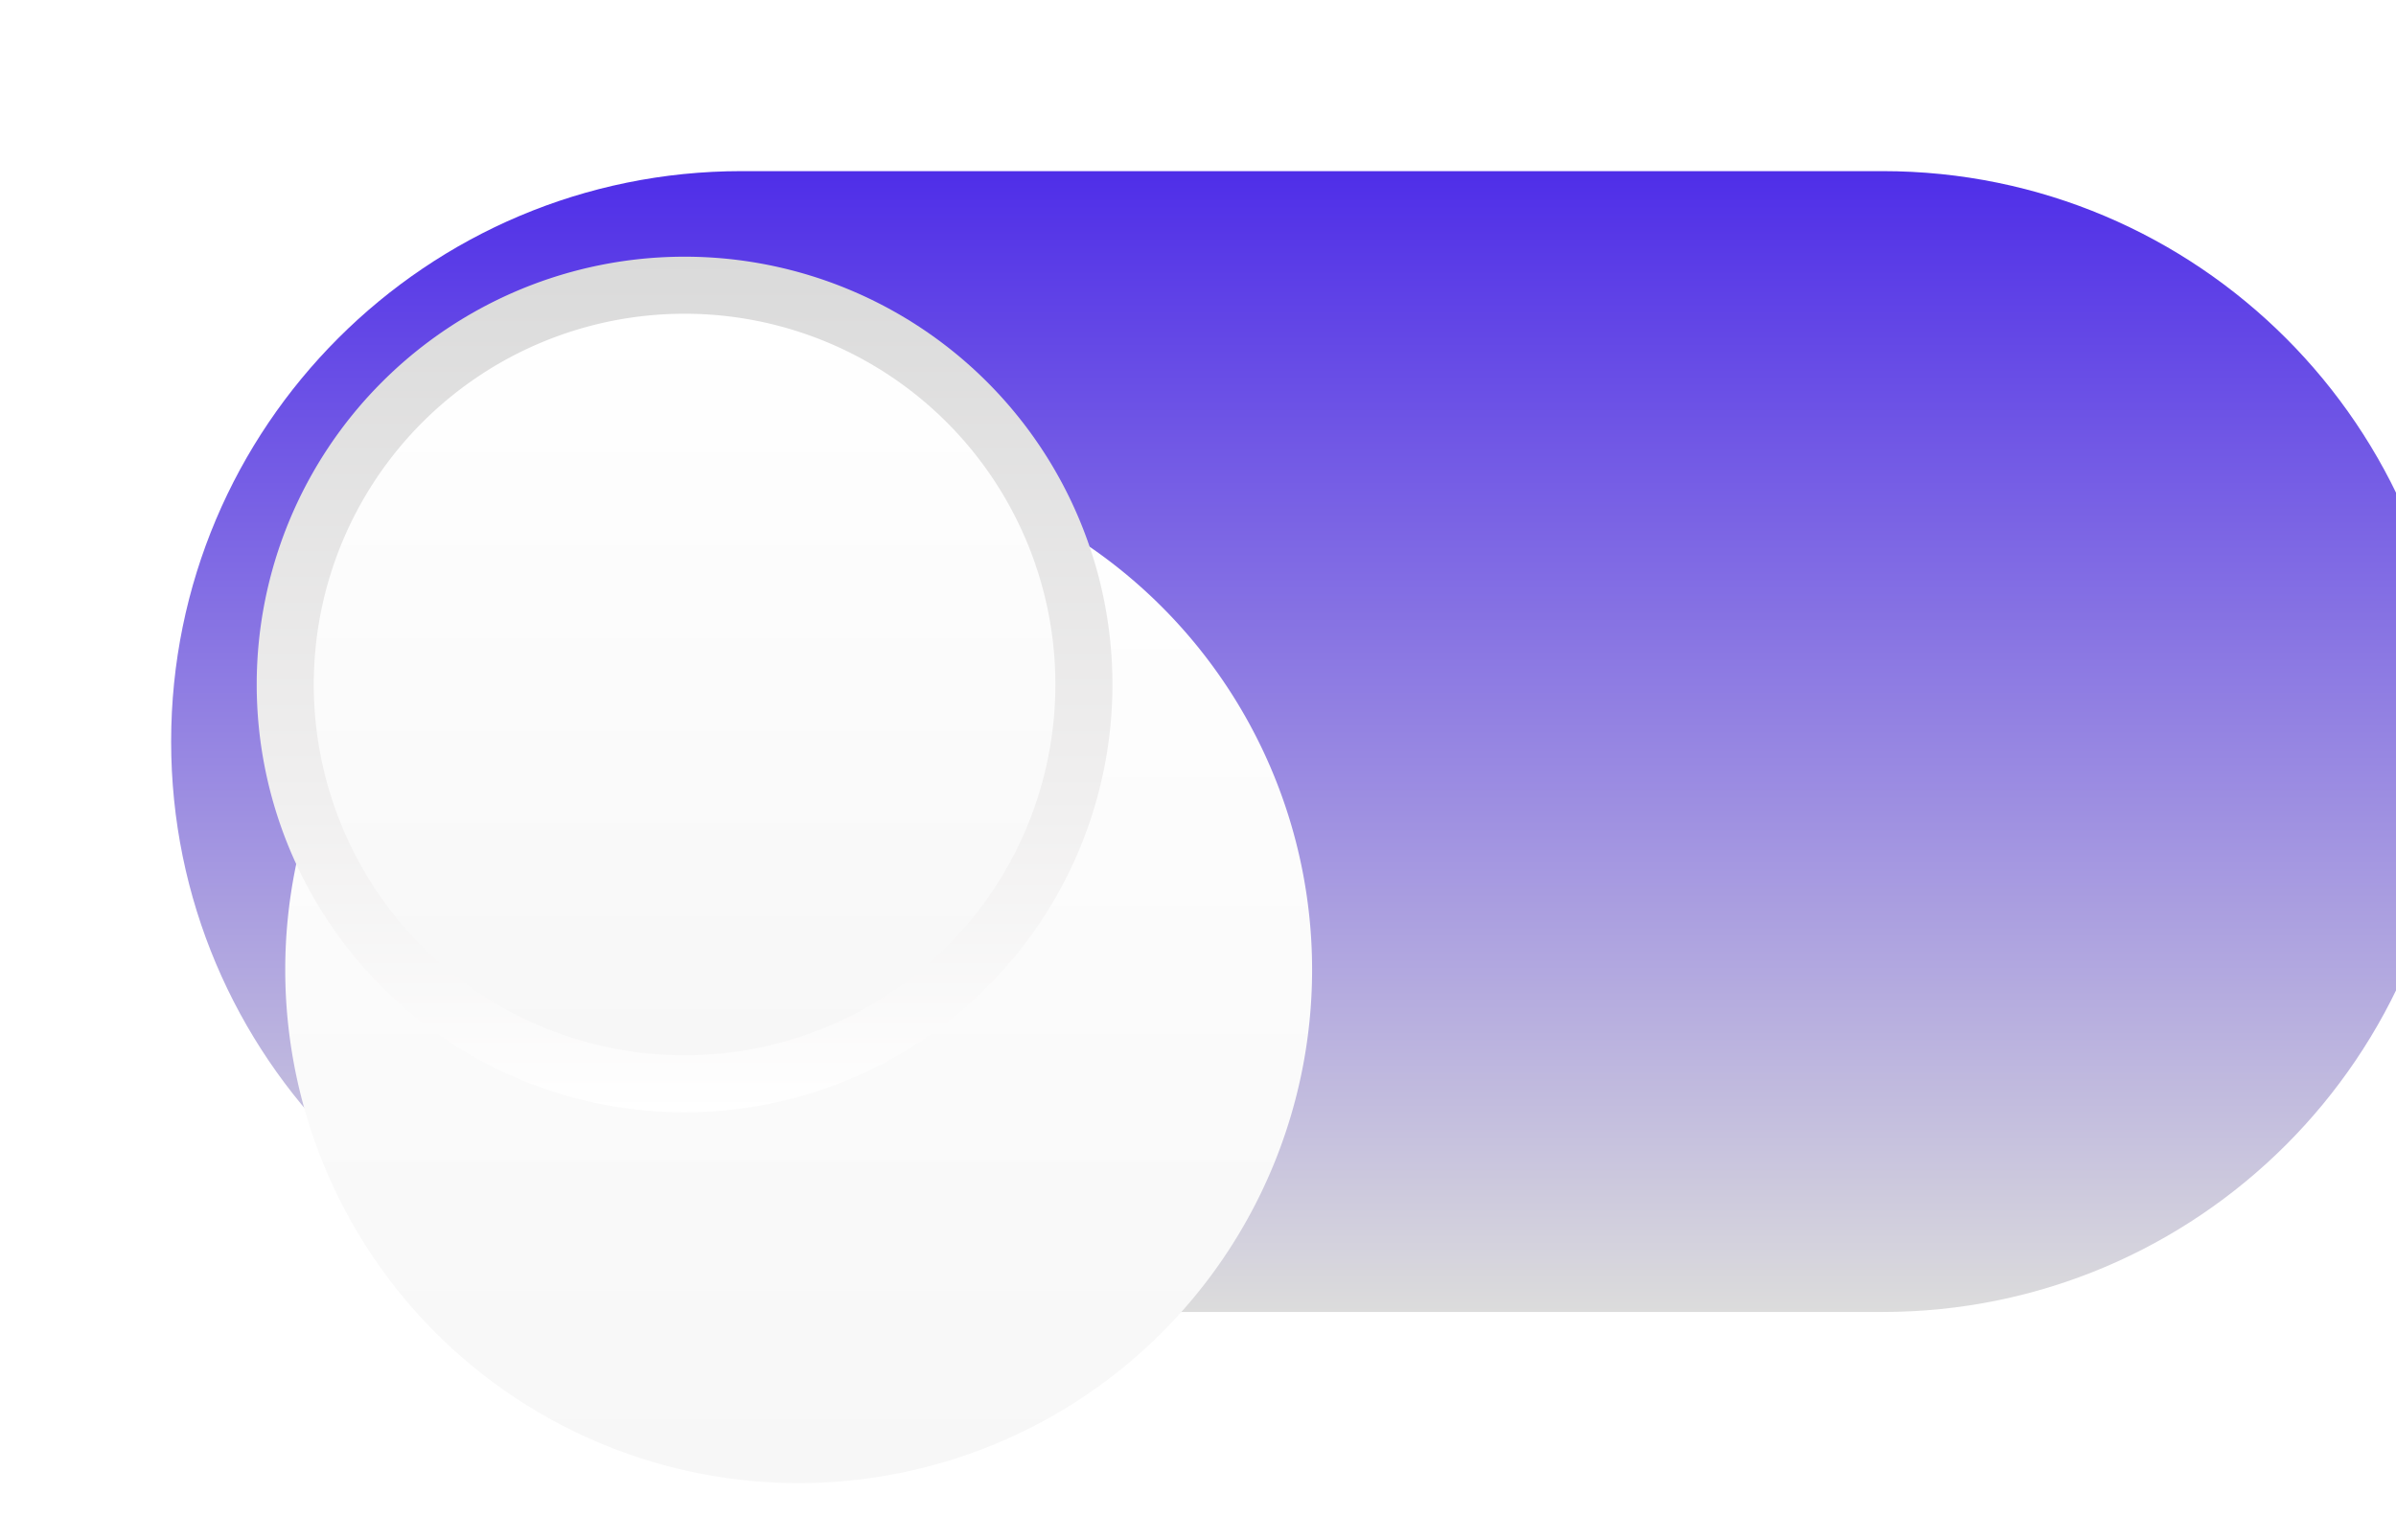<svg xmlns="http://www.w3.org/2000/svg" width="42" height="27" fill="none">
  <g filter="url(#a)">
    <path fill="url(#b)" d="M2 12C2 6.477 6.477 2 12 2h20c5.523 0 10 4.477 10 10s-4.477 10-10 10H12C6.477 22 2 17.523 2 12Z"/>
  </g>
  <g filter="url(#c)">
    <path fill="url(#d)" fill-rule="evenodd" d="M12 21a9 9 0 1 0 0-18 9 9 0 0 0 0 18Z" clip-rule="evenodd"/>
  </g>
  <path fill="url(#e)" fill-rule="evenodd" d="M12 19.5a7.5 7.5 0 1 0 0-15 7.5 7.5 0 0 0 0 15Z" clip-rule="evenodd"/>
  <path fill="url(#f)" fill-rule="evenodd" d="M12 18.5a6.5 6.5 0 1 0 0-13 6.5 6.5 0 0 0 0 13Z" clip-rule="evenodd"/>
  <defs>
    <linearGradient id="b" x1="22" x2="22" y1="2" y2="22" gradientUnits="userSpaceOnUse">
      <stop stop-color="#4F2EE8"/>
      <stop offset="1" stop-color="#DCDCDC"/>
    </linearGradient>
    <linearGradient id="d" x1="12" x2="12" y1="3" y2="21" gradientUnits="userSpaceOnUse">
      <stop stop-color="#fff"/>
      <stop offset="1" stop-color="#F7F7F7"/>
    </linearGradient>
    <linearGradient id="e" x1="12" x2="12" y1="4.5" y2="19.5" gradientUnits="userSpaceOnUse">
      <stop stop-color="#DADADA"/>
      <stop offset=".629" stop-color="#F0EFEF"/>
      <stop offset="1" stop-color="#fff"/>
    </linearGradient>
    <linearGradient id="f" x1="12" x2="12" y1="5.5" y2="18.5" gradientUnits="userSpaceOnUse">
      <stop stop-color="#fff"/>
      <stop offset="1" stop-color="#F7F7F7"/>
    </linearGradient>
    <filter id="a" width="41" height="21" x="2" y="2" color-interpolation-filters="sRGB" filterUnits="userSpaceOnUse">
      <feFlood flood-opacity="0" result="BackgroundImageFix"/>
      <feBlend in="SourceGraphic" in2="BackgroundImageFix" result="shape"/>
      <feColorMatrix in="SourceAlpha" result="hardAlpha" values="0 0 0 0 0 0 0 0 0 0 0 0 0 0 0 0 0 0 127 0"/>
      <feOffset dx="1" dy="1"/>
      <feGaussianBlur stdDeviation="1"/>
      <feComposite in2="hardAlpha" k2="-1" k3="1" operator="arithmetic"/>
      <feColorMatrix values="0 0 0 0 0 0 0 0 0 0 0 0 0 0 0 0 0 0 0.1 0"/>
      <feBlend in2="shape" result="effect1_innerShadow_54_1561"/>
    </filter>
    <filter id="c" width="26" height="26" x="0" y="1" color-interpolation-filters="sRGB" filterUnits="userSpaceOnUse">
      <feFlood flood-opacity="0" result="BackgroundImageFix"/>
      <feColorMatrix in="SourceAlpha" result="hardAlpha" values="0 0 0 0 0 0 0 0 0 0 0 0 0 0 0 0 0 0 127 0"/>
      <feOffset dx="1" dy="2"/>
      <feGaussianBlur stdDeviation="2"/>
      <feColorMatrix values="0 0 0 0 0 0 0 0 0 0 0 0 0 0 0 0 0 0 0.1 0"/>
      <feBlend in2="BackgroundImageFix" result="effect1_dropShadow_54_1561"/>
      <feColorMatrix in="SourceAlpha" result="hardAlpha" values="0 0 0 0 0 0 0 0 0 0 0 0 0 0 0 0 0 0 127 0"/>
      <feOffset dy="2"/>
      <feGaussianBlur stdDeviation="1"/>
      <feColorMatrix values="0 0 0 0 0 0 0 0 0 0 0 0 0 0 0 0 0 0 0.1 0"/>
      <feBlend in2="effect1_dropShadow_54_1561" result="effect2_dropShadow_54_1561"/>
      <feColorMatrix in="SourceAlpha" result="hardAlpha" values="0 0 0 0 0 0 0 0 0 0 0 0 0 0 0 0 0 0 127 0"/>
      <feOffset dx="1" dy="1"/>
      <feGaussianBlur stdDeviation="1"/>
      <feColorMatrix values="0 0 0 0 0 0 0 0 0 0 0 0 0 0 0 0 0 0 0.1 0"/>
      <feBlend in2="effect2_dropShadow_54_1561" result="effect3_dropShadow_54_1561"/>
      <feBlend in="SourceGraphic" in2="effect3_dropShadow_54_1561" result="shape"/>
    </filter>
  </defs>
</svg>
